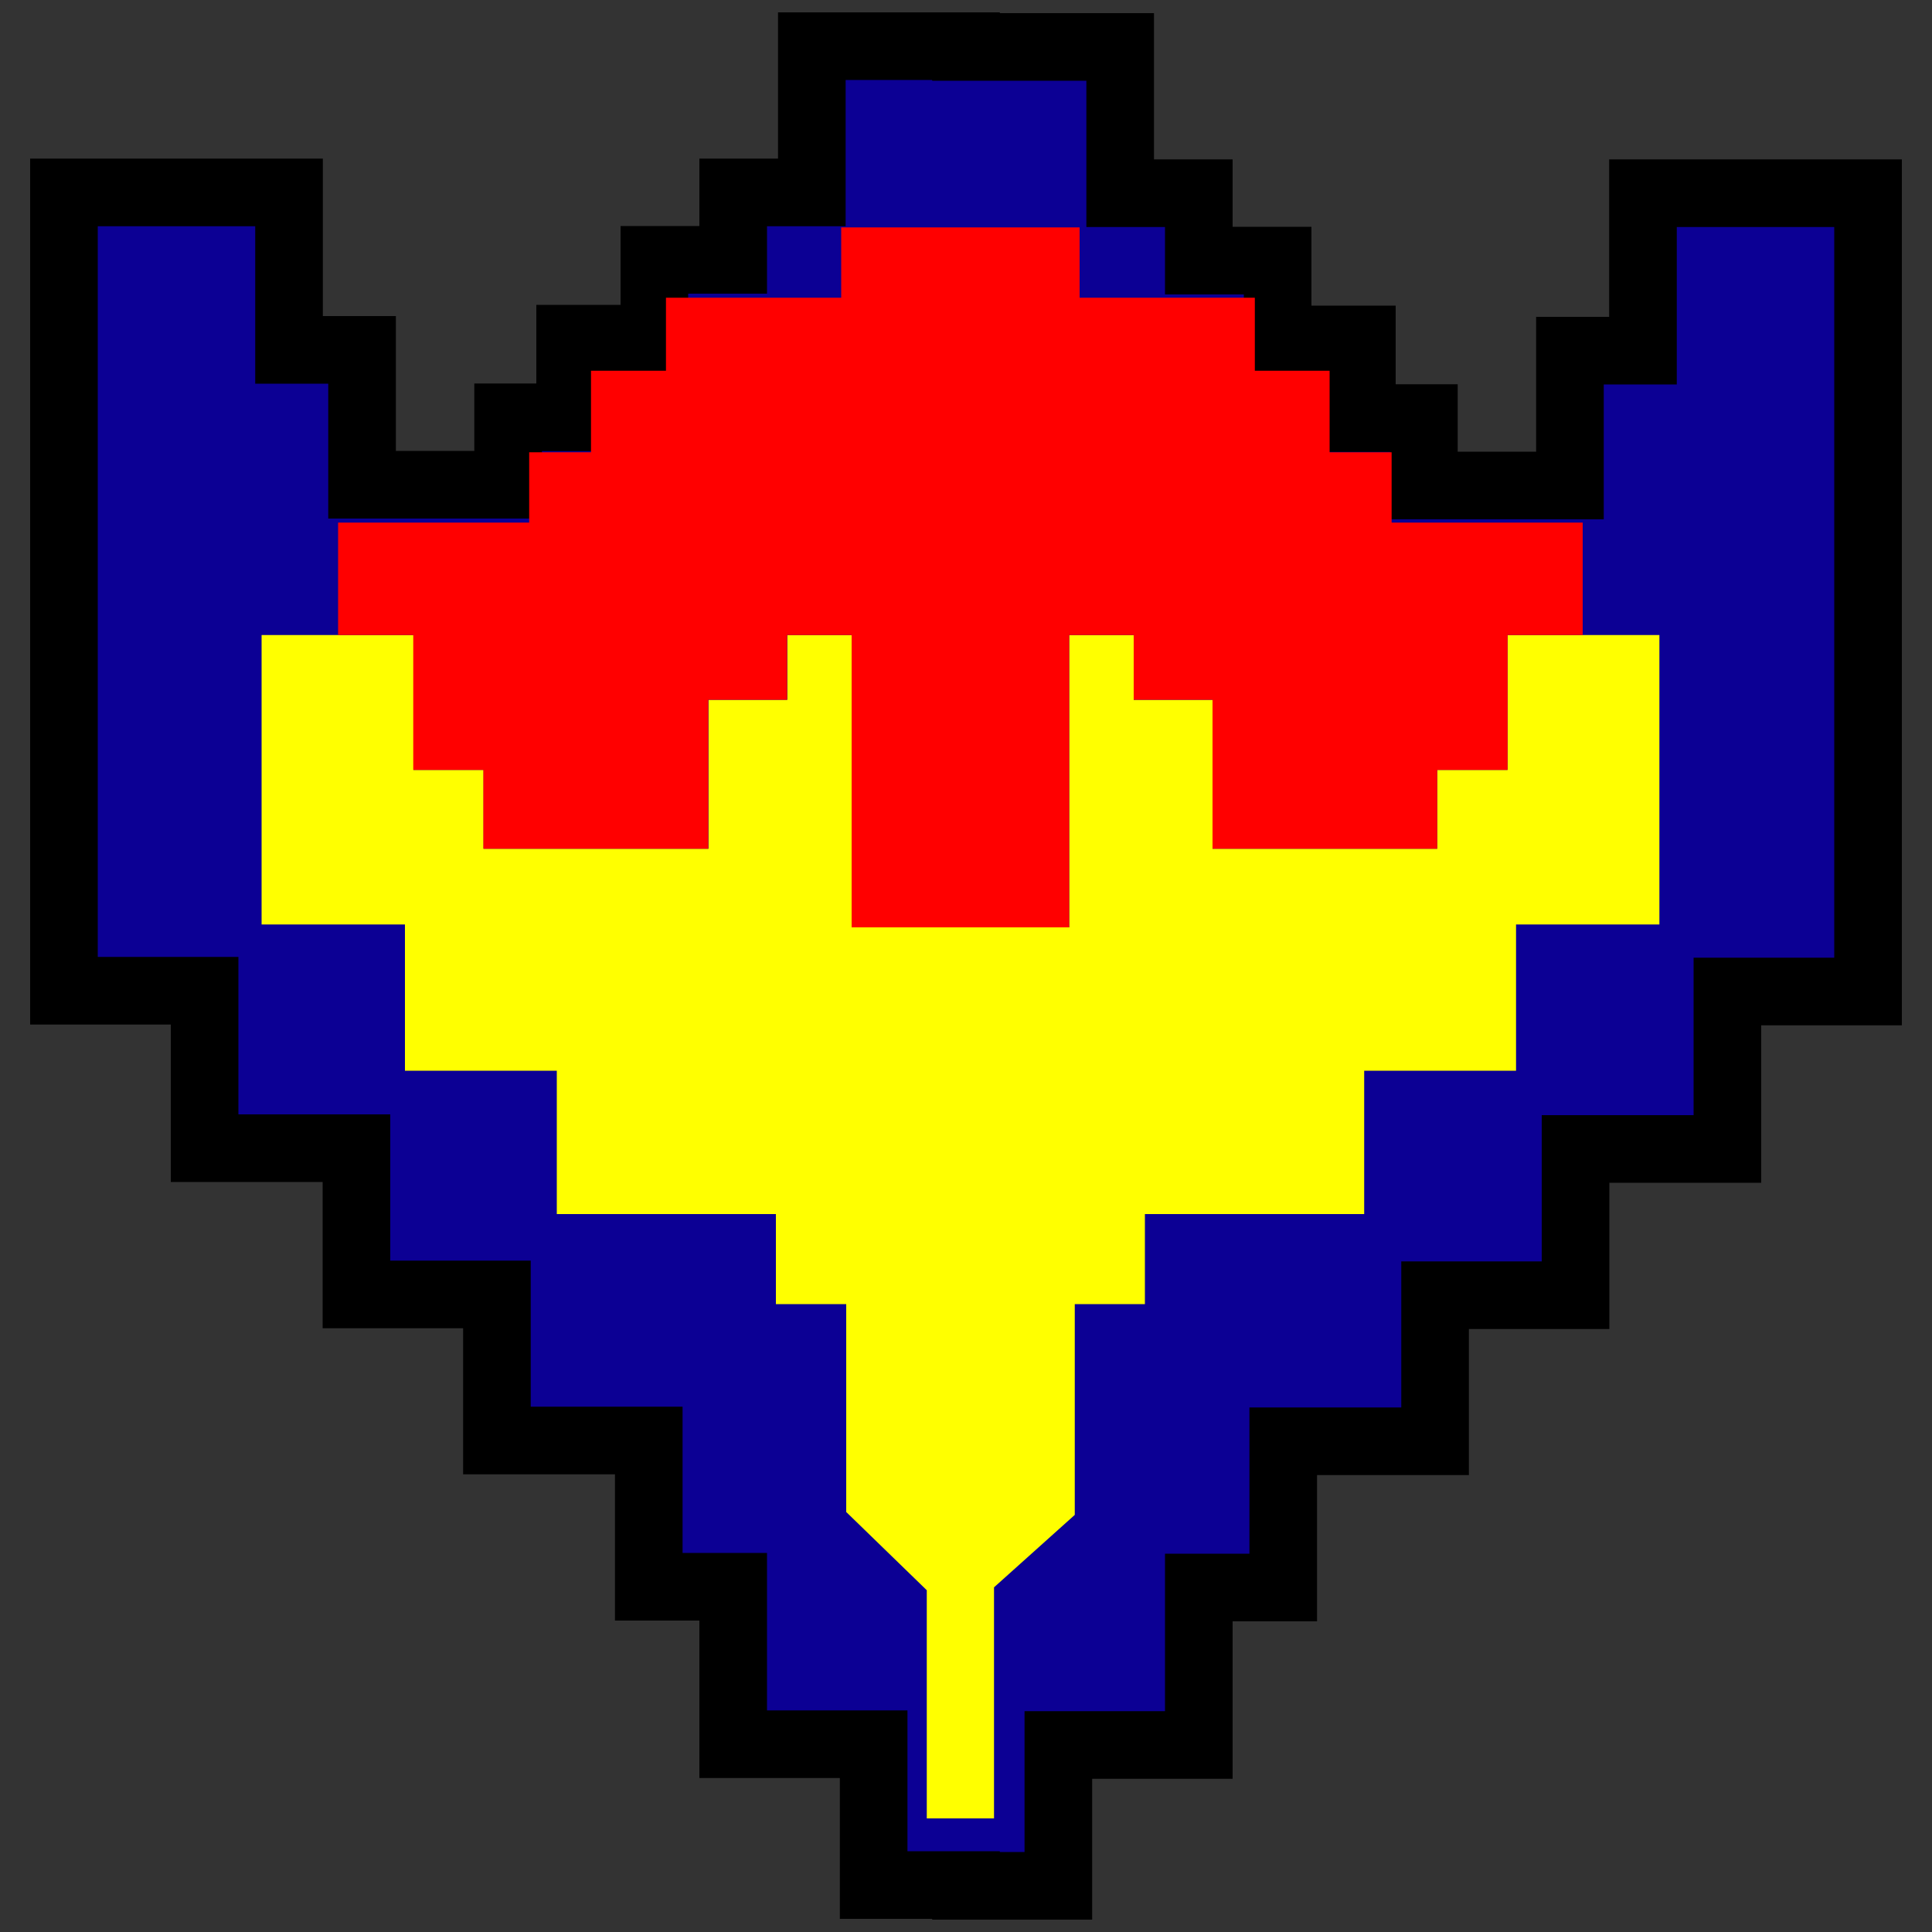<?xml version="1.0" encoding="utf-8"?>
<!-- Generator: Adobe Illustrator 22.0.1, SVG Export Plug-In . SVG Version: 6.00 Build 0)  -->
<svg version="1.1" id="Ebene_1" xmlns="http://www.w3.org/2000/svg" xmlns:xlink="http://www.w3.org/1999/xlink" x="0px" y="0px"
	 viewBox="0 0 1000 1000" style="enable-background:new 0 0 1000 1000;" xml:space="preserve">
<rect x="0" y="0" width="1000" height="1000" fill="#333333" stroke="none"/>
<style type="text/css">
	.st0{fill:#0C0094;stroke:#000000;stroke-width:35;stroke-miterlimit:10;}
	.st1{fill:#FFFF00;}
	.st2{fill:#FF0000;}
</style>
<polygon class="st0" points="850.4,100 850.4,181.5 812.6,181.5 812.6,251.3 737,251.3 737,216.4 704.9,216.4 704.9,175.7 
	661.3,175.7 661.3,134.9 620.5,134.9 620.5,100 579.8,100 579.8,24.3 500,24.3 500,23.9 420.2,23.9 420.2,99.6 379.5,99.6 
	379.5,134.5 338.7,134.5 338.7,175.3 295.1,175.3 295.1,216 263,216 263,250.9 187.4,250.9 187.4,181.1 149.6,181.1 149.6,99.6 
	33.1,99.6 33.1,512.8 105.9,512.8 105.9,594.3 184.5,594.3 184.5,670 257.2,670 257.2,745.6 335.8,745.6 335.8,821.3 379.5,821.3 
	379.5,902.8 452.2,902.8 452.2,975.7 500,975.7 500,976.1 547.8,976.1 547.8,903.2 620.5,903.2 620.5,821.7 664.2,821.7 664.2,746 
	742.8,746 742.8,670.4 815.5,670.4 815.5,594.7 894.1,594.7 894.1,513.2 966.9,513.2 966.9,100 "/>
<polygon class="st1" points="780.3,328.7 780.3,398.5 743.9,398.5 743.9,439.3 703.2,439.3 627.6,439.3 627.6,362.2 586.8,362.2 
	586.8,328.7 553.4,328.7 553.4,480 514.5,480 479.7,480 440.9,480 440.9,328.7 407.5,328.7 407.5,362.2 366.7,362.2 366.7,439.3 
	291.1,439.3 250.3,439.3 250.3,398.5 214,398.5 214,328.7 135.4,328.7 135.4,478.5 209.6,478.5 209.6,554.2 288.2,554.2 
	288.2,628.4 401.6,628.4 401.6,675 438,675 438,782.6 479.7,823.1 479.7,941.2 480.2,941.2 514.1,941.2 514.5,941.2 514.5,821.6 
	556.3,784.1 556.3,675 592.6,675 592.6,628.4 706.1,628.4 706.1,554.2 784.7,554.2 784.7,478.5 858.9,478.5 858.9,328.7 "/>
<polygon class="st2" points="720.3,270.5 720.3,234.1 688.2,234.1 688.2,191.9 649.5,191.9 649.5,154.1 558.8,154.1 558.8,117.7 
	500,117.7 435.4,117.7 435.4,154.1 344.7,154.1 344.7,191.9 305.9,191.9 305.9,234.1 273.9,234.1 273.9,270.5 175,270.5 175,328.7 
	213.9,328.7 213.9,398.5 250.2,398.5 250.2,439.3 366.6,439.3 366.6,362.2 407.4,362.2 407.4,328.7 440.8,328.7 440.8,480 500,480 
	553.4,480 553.4,328.7 586.8,328.7 586.8,362.2 627.6,362.2 627.6,439.3 743.9,439.3 743.9,398.5 780.3,398.5 780.3,328.7 
	819.2,328.7 819.2,270.5 "/>
</svg>
